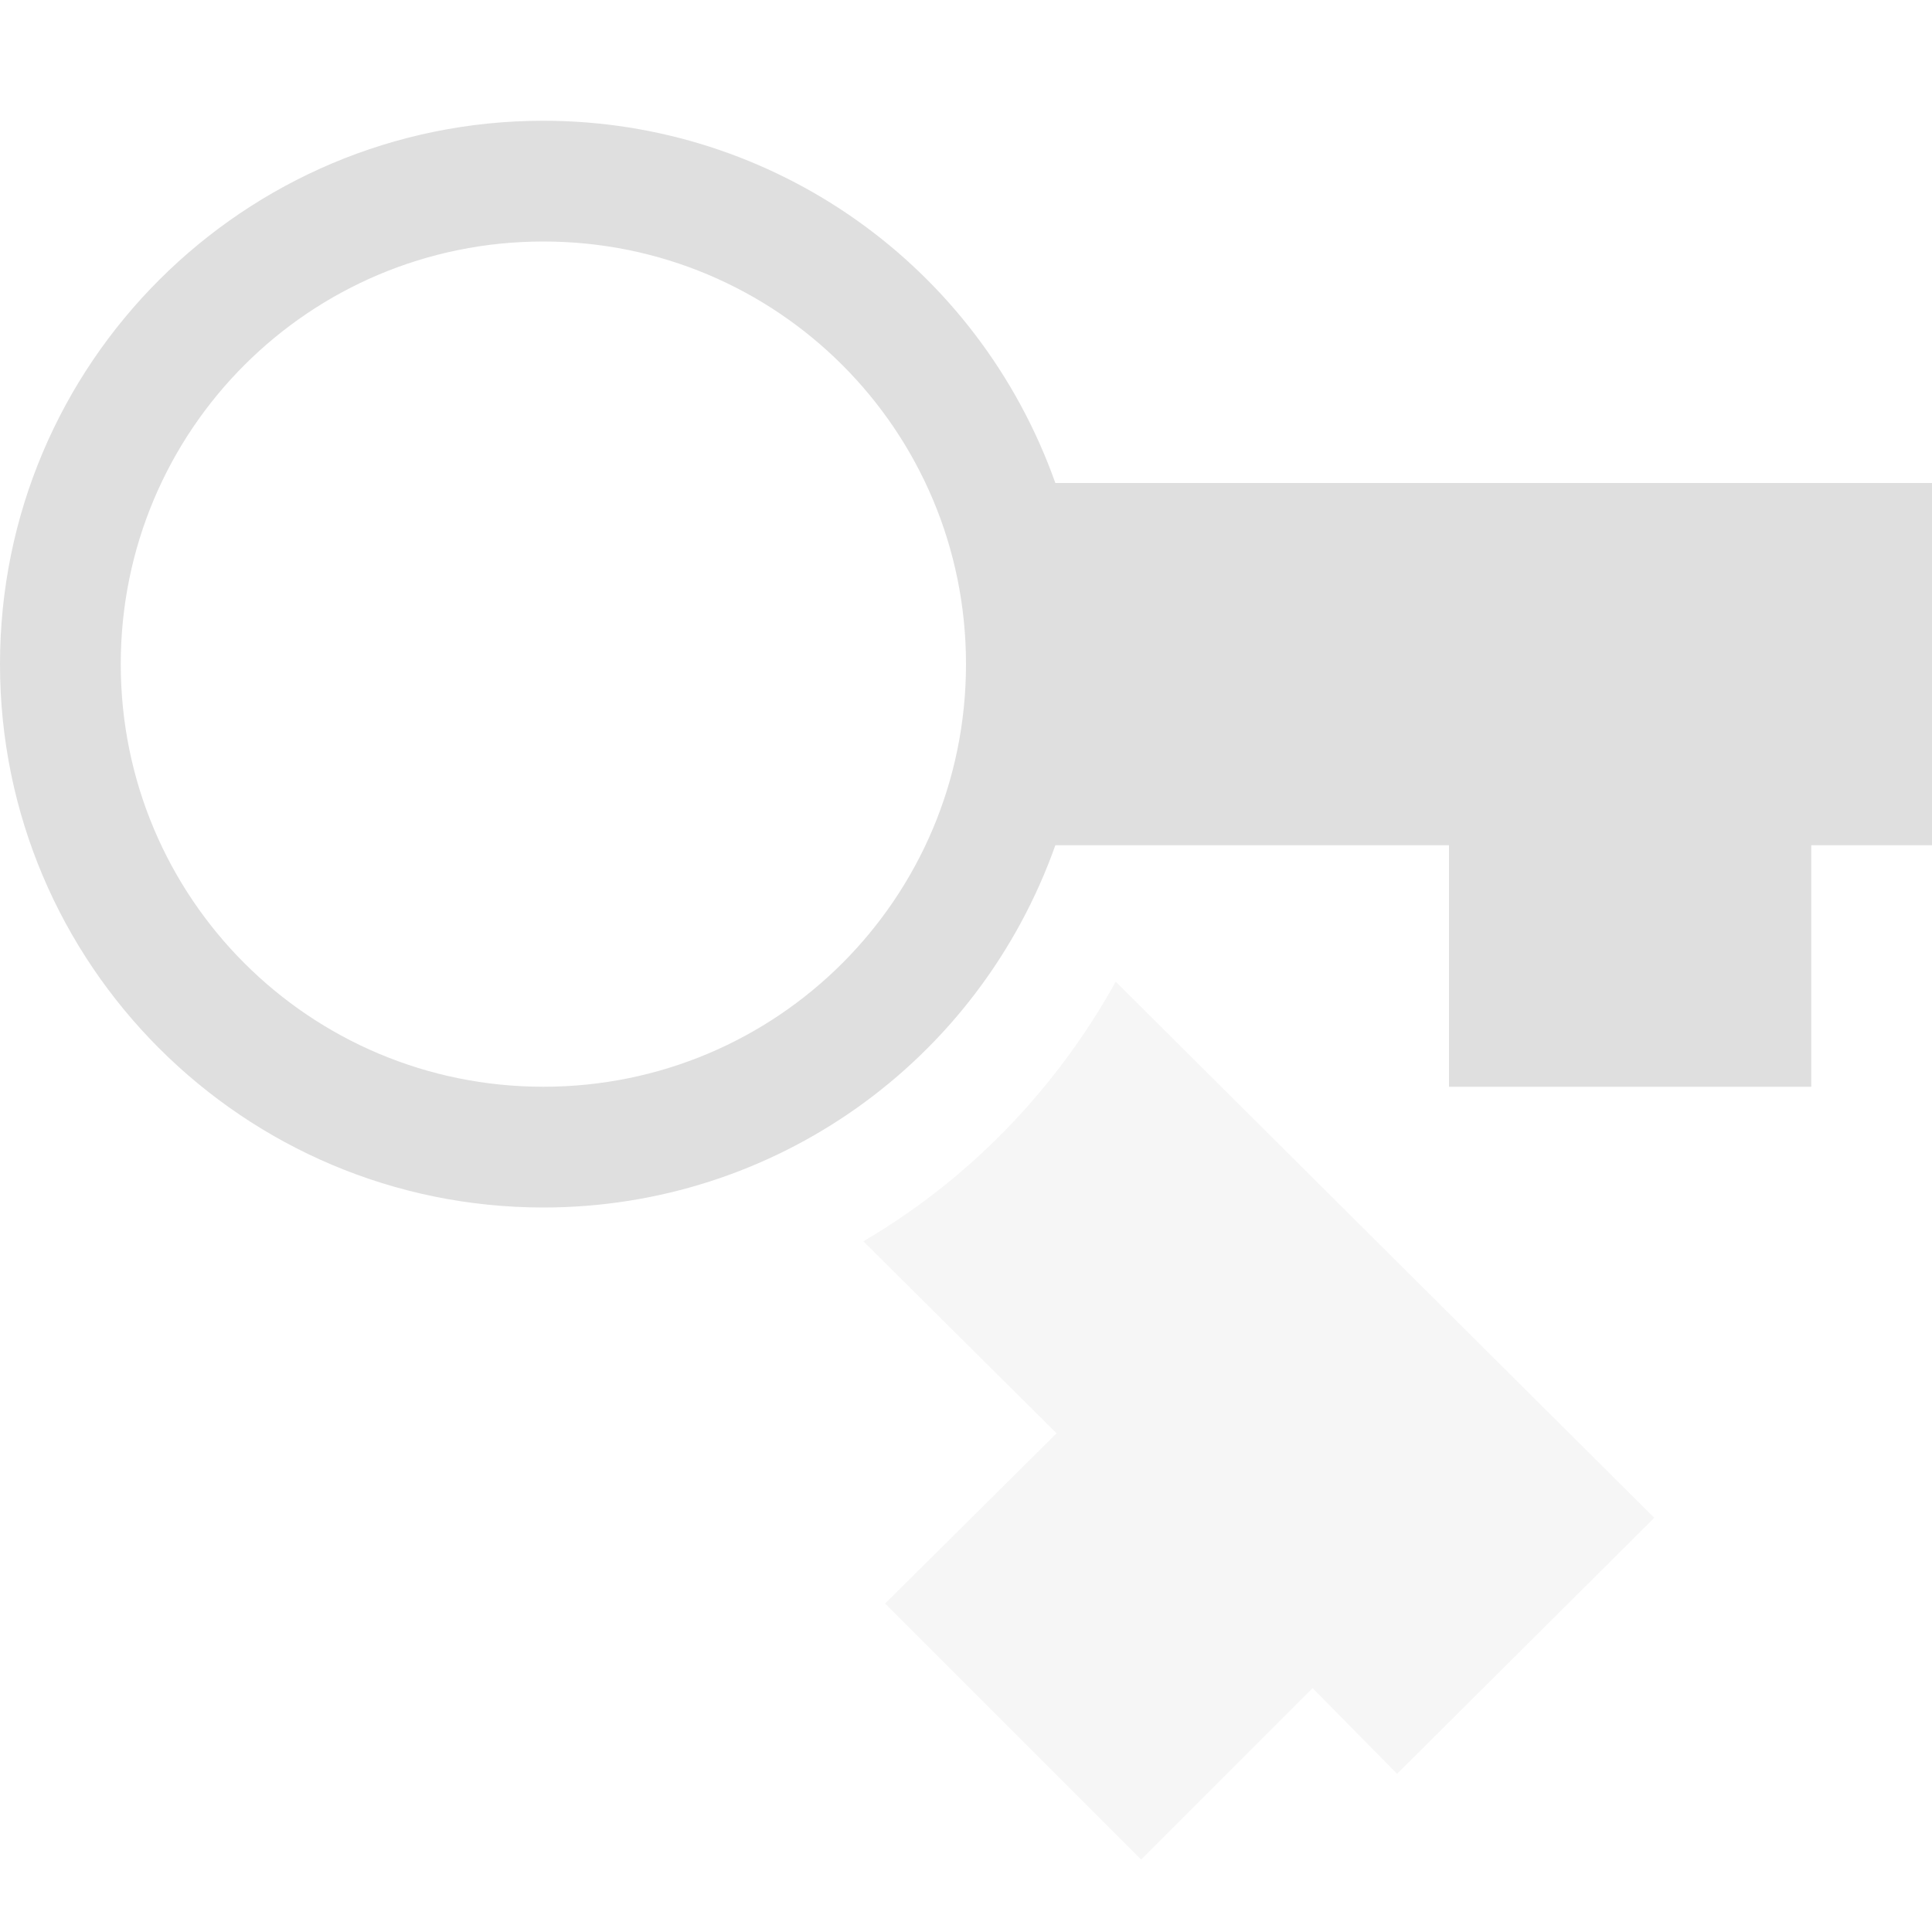 <svg style="clip-rule:evenodd;fill-rule:evenodd;stroke-linejoin:round;stroke-miterlimit:2" viewBox="0 0 16 16" xmlns="http://www.w3.org/2000/svg">
 <path d="m9.24 8.13c-0.5 0.9-1.22 1.64-2.09 2.15l1.6 1.59-1.42 1.41 2.12 2.12 1.42-1.42 0.7 0.71 2.13-2.12-4.46-4.44z" style="fill-opacity:.3;fill-rule:nonzero;fill:rgb(223,223,223)"/>
 <g transform="translate(0 -3)">
  <path d="m4.5 4c-2.48 0-4.5 2.01-4.5 4.5s2.02 4.5 4.5 4.5c1.91 0 3.6-1.2 4.24-3h3.26v2h3v-2h1v-3h-7.26c-0.64-1.8-2.33-3-4.24-3zm0 1c1.937 0 3.5 1.563 3.5 3.5s-1.563 3.5-3.5 3.5-3.5-1.563-3.5-3.5 1.563-3.5 3.5-3.5z" style="fill-rule:nonzero;fill:rgb(223,223,223)"/>
 </g>
</svg>
